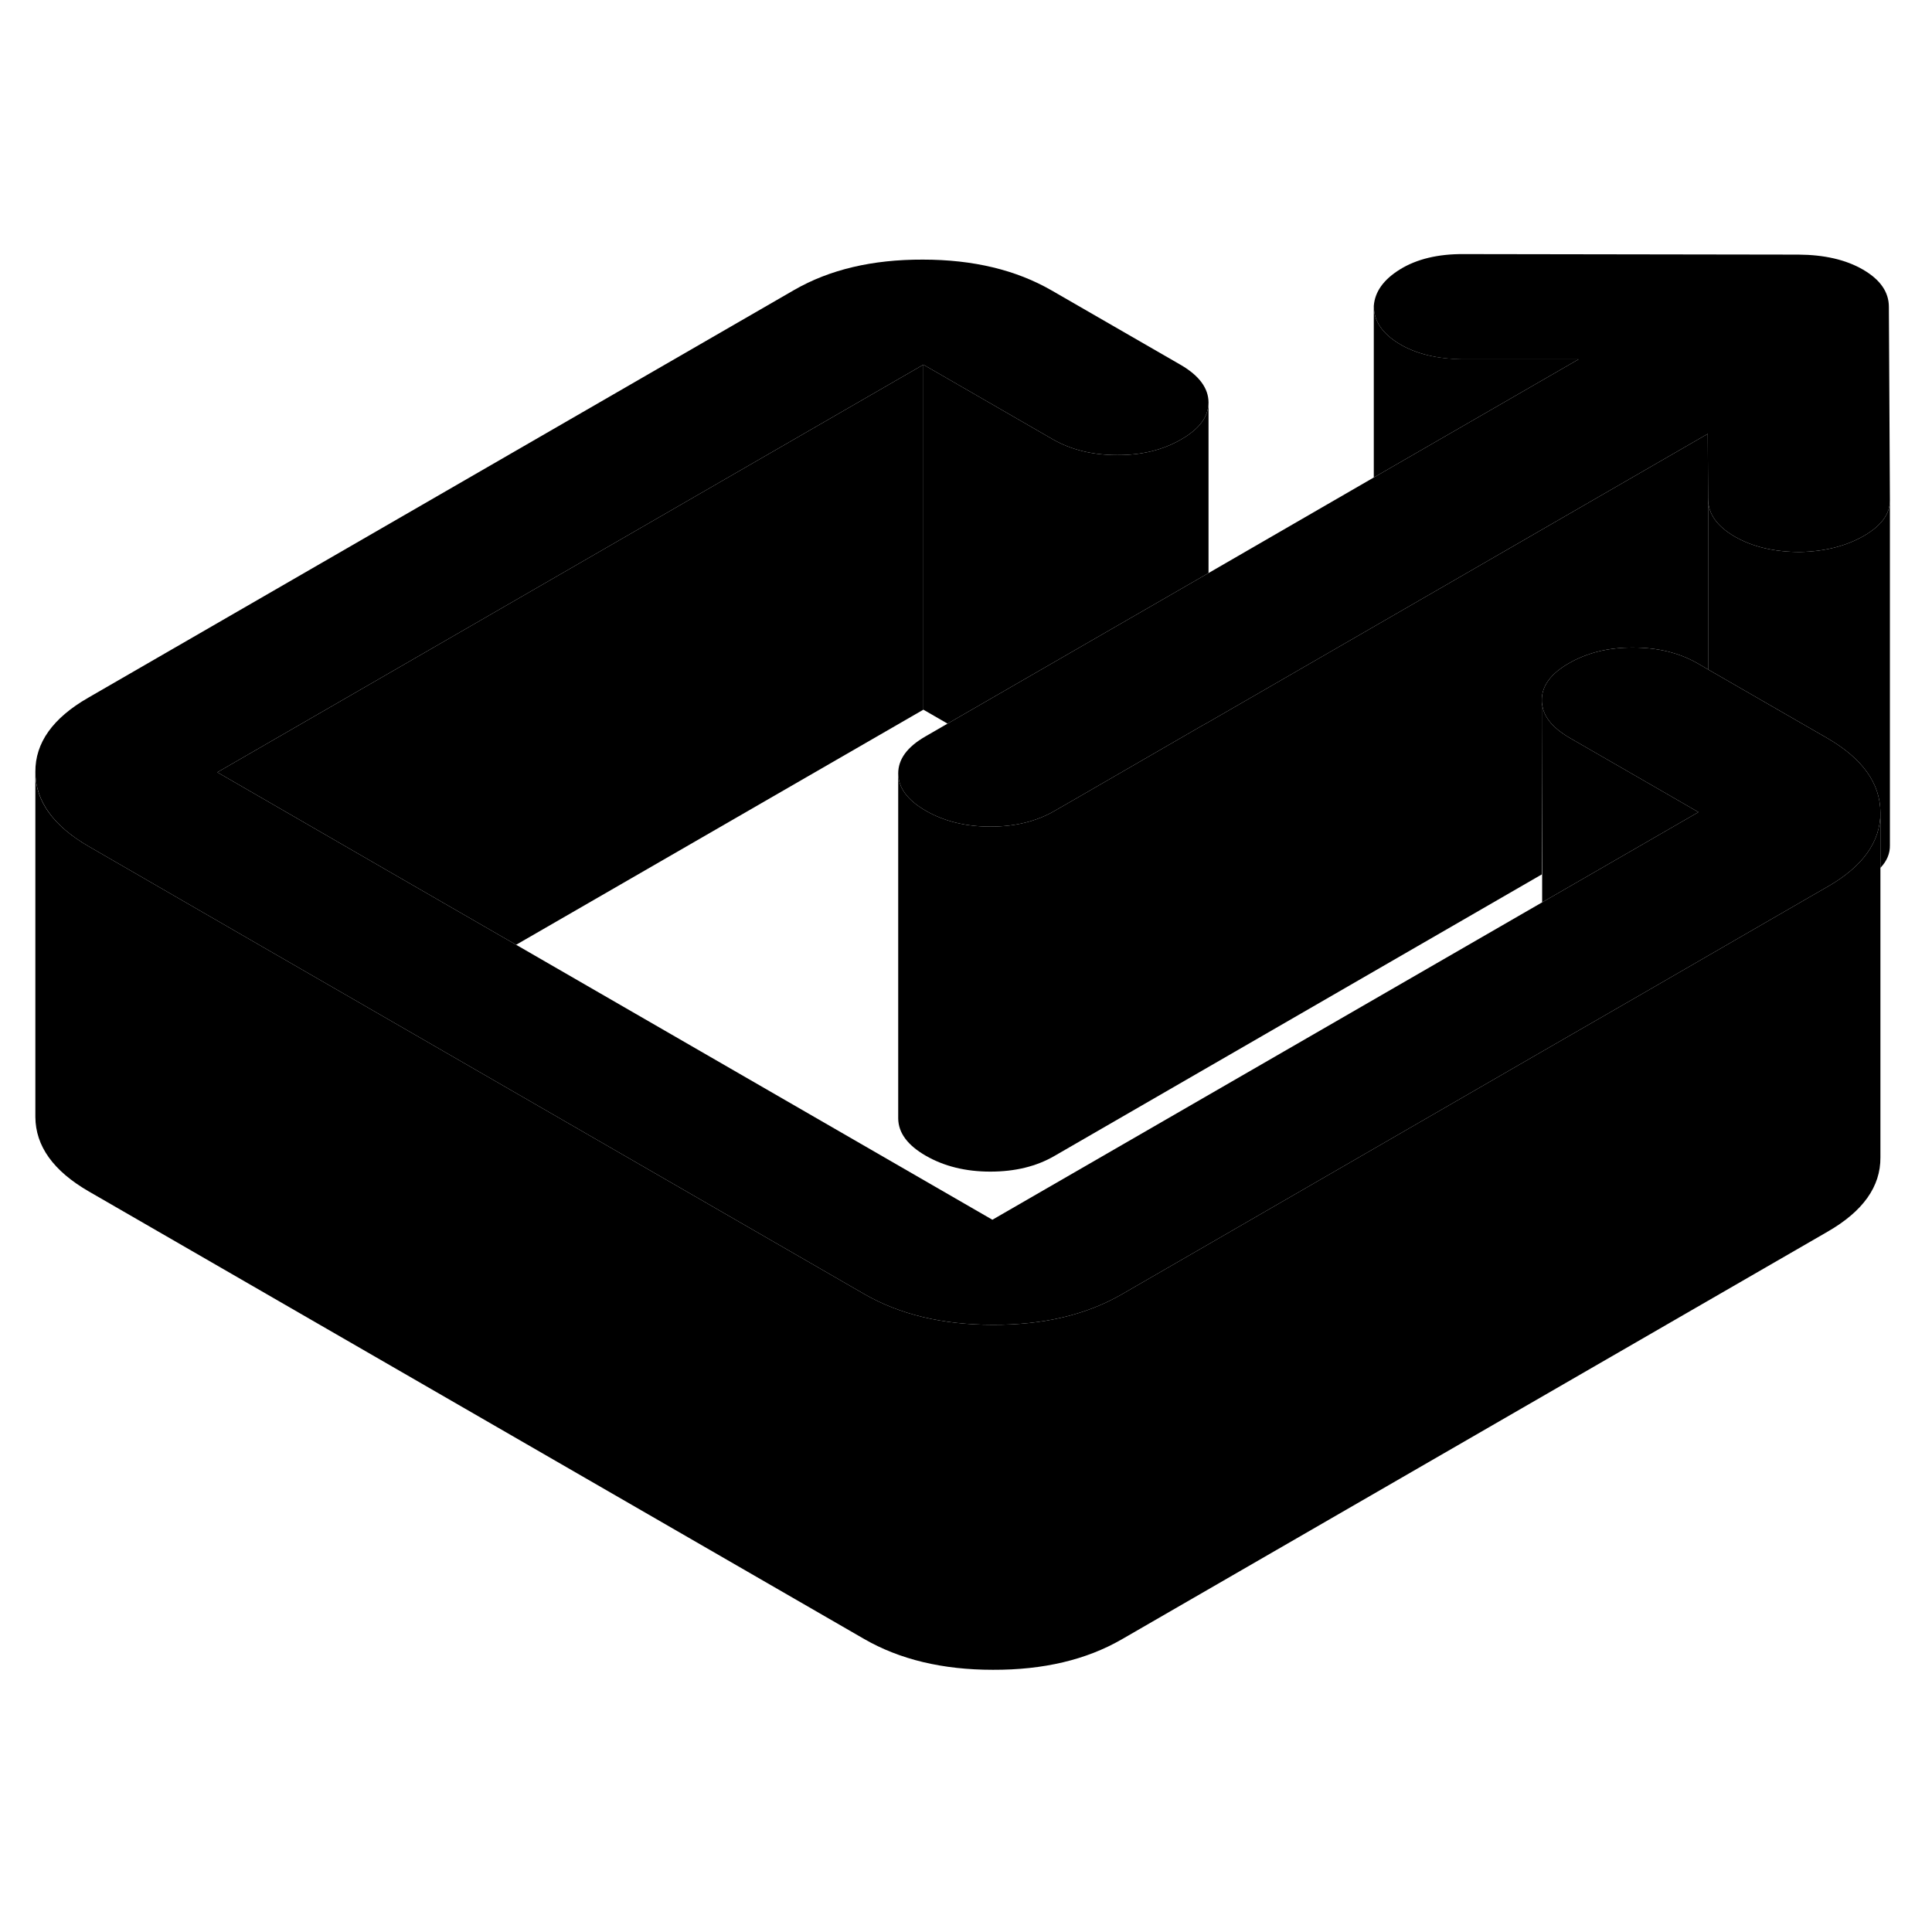 <svg width="24" height="24" viewBox="0 0 112 87" xmlns="http://www.w3.org/2000/svg" stroke-width="1px" stroke-linecap="round" stroke-linejoin="round">
    <path d="M89.38 28.1V28.33H89.4C89.38 28.26 89.38 28.18 89.38 28.1Z" class="pr-icon-iso-solid-stroke" stroke-linejoin="round"/>
    <path d="M109.56 16.52V36.5C109.57 36.97 109.39 37.41 109.01 37.81V34.6C109 32.91 107.97 31.47 105.91 30.28L99.02 26.31V16.42C99.02 17.29 99.54 18.01 100.57 18.61C101.6 19.2 102.86 19.5 104.35 19.5C105.78 19.47 107.01 19.16 108.04 18.57C109.05 17.99 109.56 17.3 109.56 16.52Z" class="pr-icon-iso-solid-stroke" stroke-linejoin="round"/>
    <path d="M109.56 16.5V16.52C109.56 17.3 109.05 17.99 108.04 18.57C107.01 19.16 105.78 19.47 104.35 19.5C102.86 19.5 101.6 19.2 100.57 18.61C99.54 18.01 99.02 17.29 99.02 16.42L99 12.65L79.64 23.83L70.06 29.36L69.61 29.61L62.66 33.63L61.13 34.51C60.08 35.12 58.84 35.42 57.41 35.42C55.98 35.42 54.73 35.11 53.67 34.5C52.61 33.89 52.08 33.17 52.07 32.34C52.07 31.51 52.59 30.8 53.65 30.19L54.93 29.45L62.38 25.15L70.06 20.72L79.64 15.18L91.51 8.33H84.79C83.3 8.31 82.07 8.01 81.1 7.42C80.13 6.83 79.64 6.1 79.64 5.24C79.7 4.41 80.21 3.7 81.17 3.11C82.13 2.52 83.36 2.22 84.85 2.23L104.26 2.26C105.75 2.27 107 2.55 108 3.13C109 3.71 109.5 4.43 109.5 5.29L109.56 16.5Z" class="pr-icon-iso-solid-stroke" stroke-linejoin="round"/>
    <path d="M70.06 10.82V20.72L62.38 25.15L54.93 29.45L53.53 28.64V8.64L61.02 12.96C62.08 13.57 63.32 13.88 64.76 13.88C66.19 13.89 67.43 13.58 68.48 12.97C69.54 12.36 70.06 11.65 70.06 10.82Z" class="pr-icon-iso-solid-stroke" stroke-linejoin="round"/>
    <path d="M53.53 8.64V28.64L29.92 42.27L22.43 37.95L12.6 32.27L53.53 8.64Z" class="pr-icon-iso-solid-stroke" stroke-linejoin="round"/>
    <path d="M109.01 34.6V34.62C109.01 36.3 107.99 37.73 105.95 38.9L104.96 39.47L95.29 45.06L89.41 48.45L65.02 62.54C62.97 63.72 60.49 64.31 57.56 64.3C54.64 64.3 52.15 63.7 50.09 62.51L22.47 46.57L14.98 42.25L5.15 36.57C3.09 35.38 2.06 33.94 2.05 32.25C2.04 30.56 3.06 29.13 5.11 27.95L46.04 4.31C48.09 3.13 50.57 2.54 53.5 2.55C56.42 2.55 58.91 3.15 60.97 4.34L68.46 8.66C69.52 9.28 70.05 10 70.06 10.82C70.06 11.65 69.54 12.36 68.48 12.97C67.43 13.58 66.19 13.89 64.76 13.88C63.32 13.88 62.08 13.57 61.02 12.96L53.53 8.64L12.6 32.27L22.43 37.95L29.92 42.27L57.53 58.21L89.4 39.81L98.46 34.58L97.06 33.77L90.97 30.26C90.47 29.96 90.08 29.65 89.82 29.31C89.58 29 89.44 28.68 89.4 28.33C89.38 28.26 89.38 28.18 89.38 28.1C89.37 27.27 89.9 26.55 90.95 25.95C92.01 25.34 93.25 25.03 94.68 25.04C96.11 25.04 97.36 25.35 98.42 25.96L99.02 26.31L105.91 30.28C107.97 31.47 109 32.91 109.01 34.6Z" class="pr-icon-iso-solid-stroke" stroke-linejoin="round"/>
    <path d="M109.01 34.62V54.6C109.02 56.29 108 57.72 105.95 58.9L65.02 82.54C62.97 83.72 60.49 84.31 57.56 84.3C54.64 84.3 52.15 83.7 50.09 82.51L5.15 56.57C3.09 55.38 2.06 53.94 2.05 52.25V32.25C2.05 33.94 3.09 35.38 5.15 36.57L14.98 42.25L22.47 46.57L50.09 62.51C52.15 63.7 54.64 64.3 57.56 64.3C60.49 64.31 62.97 63.72 65.02 62.54L89.41 48.45L95.29 45.06L104.96 39.47L105.95 38.9C107.99 37.73 109.01 36.3 109.01 34.62Z" class="pr-icon-iso-solid-stroke" stroke-linejoin="round"/>
    <path d="M91.51 8.33L79.64 15.18V5.24C79.64 6.1 80.13 6.83 81.1 7.42C82.07 8.01 83.3 8.31 84.79 8.32H91.51V8.33Z" class="pr-icon-iso-solid-stroke" stroke-linejoin="round"/>
    <path d="M99.02 16.42V26.31L98.42 25.96C97.36 25.35 96.11 25.04 94.68 25.04C93.25 25.03 92.01 25.34 90.95 25.95C89.9 26.55 89.37 27.27 89.38 28.1V38.19L61.13 54.51C60.08 55.12 58.84 55.42 57.41 55.42C55.98 55.42 54.73 55.11 53.67 54.5C52.61 53.89 52.08 53.17 52.07 52.34V32.34C52.08 33.17 52.61 33.89 53.67 34.5C54.73 35.11 55.98 35.42 57.41 35.42C58.84 35.42 60.08 35.12 61.13 34.51L62.66 33.63L69.61 29.61L70.06 29.36L79.64 23.83L99 12.65L99.02 16.42Z" class="pr-icon-iso-solid-stroke" stroke-linejoin="round"/>
    <path d="M98.46 34.58L89.4 39.81V38.19L89.38 29.56V28.33H89.4C89.44 28.68 89.58 29 89.82 29.31C90.08 29.65 90.47 29.96 90.97 30.26L97.06 33.77L98.46 34.58Z" class="pr-icon-iso-solid-stroke" stroke-linejoin="round"/>
</svg>